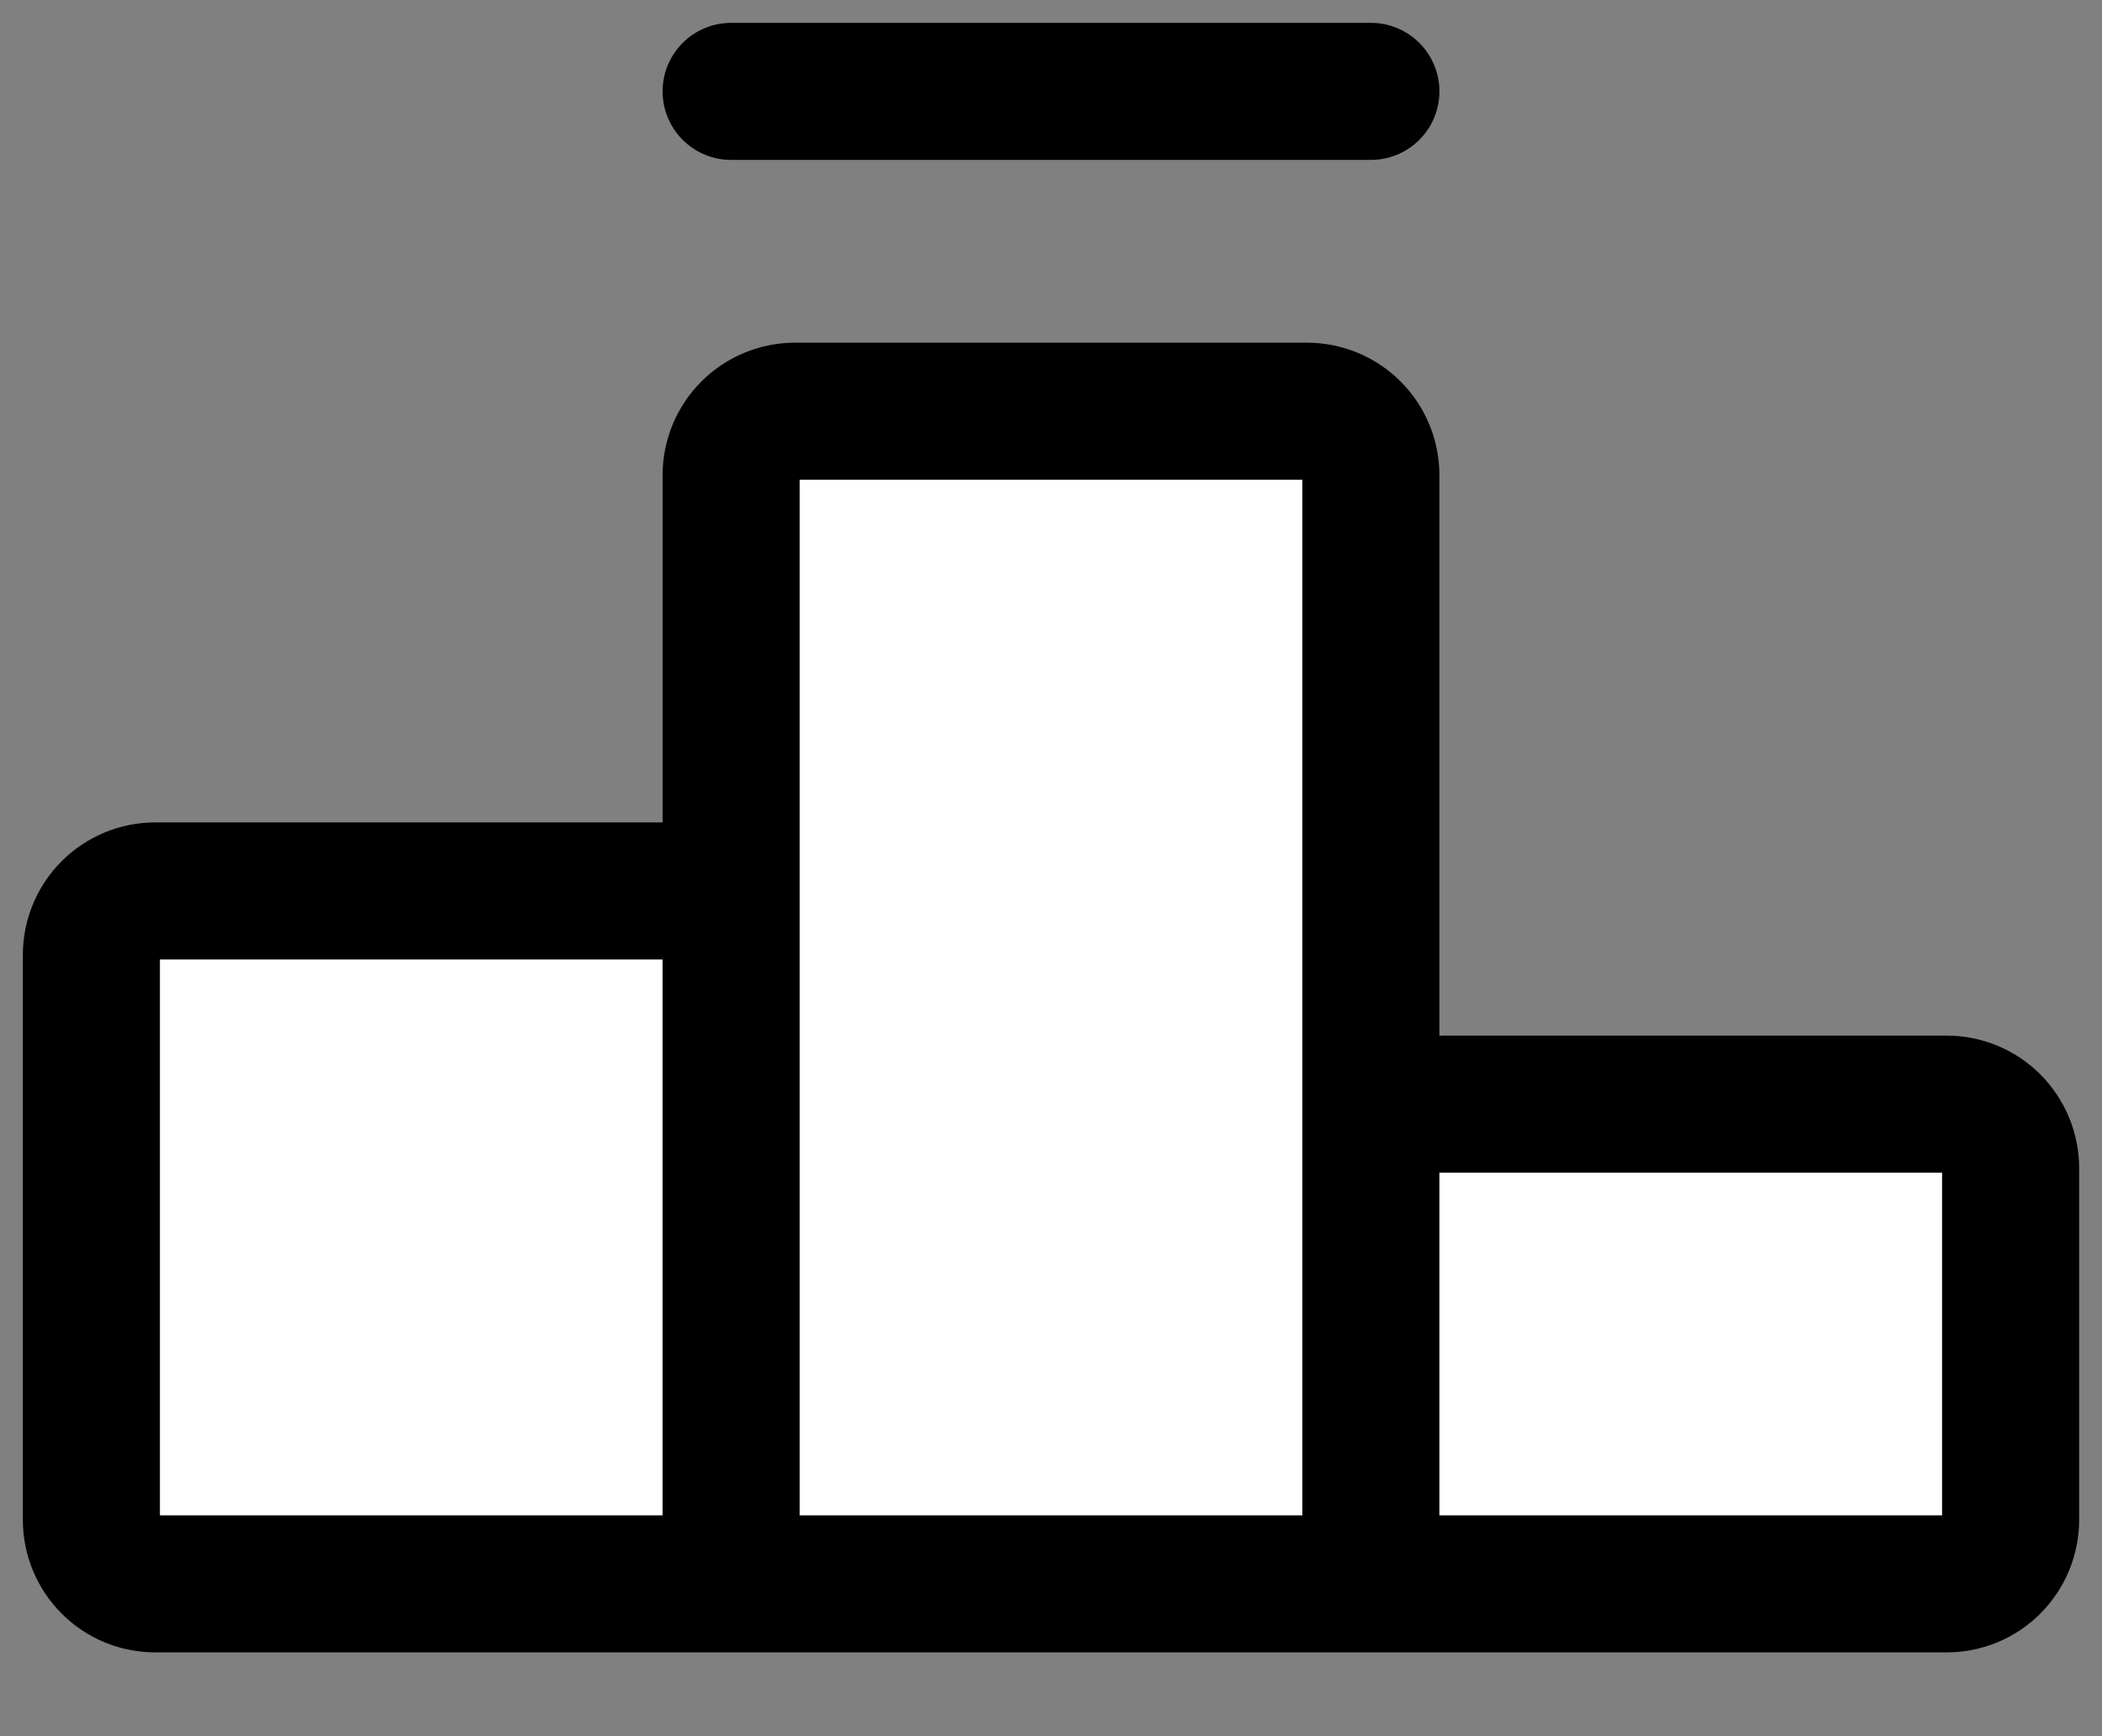 <svg width="23" height="19" viewBox="0 0 23 19" fill="none" xmlns="http://www.w3.org/2000/svg">
<rect x="0" y="0" width="23" height="19" fill="#808080" stroke="none"/>
<path d="M15 17.333H8V5.2C8 5.014 8.074 4.836 8.205 4.705C8.336 4.574 8.514 4.5 8.7 4.5H14.3C14.486 4.5 14.664 4.574 14.795 4.705C14.926 4.836 15 5.014 15 5.2V17.333ZM15 1H8H15ZM21.3 17.333H15V12.783C15 12.598 15.074 12.42 15.205 12.288C15.336 12.157 15.514 12.083 15.7 12.083H21.3C21.486 12.083 21.664 12.157 21.795 12.288C21.926 12.42 22 12.598 22 12.783V16.633C22 16.819 21.926 16.997 21.795 17.128C21.664 17.26 21.486 17.333 21.3 17.333ZM8 17.333V10.45C8 10.264 7.926 10.086 7.795 9.955C7.664 9.824 7.486 9.75 7.3 9.75H1.7C1.514 9.75 1.336 9.824 1.205 9.955C1.074 10.086 1 10.264 1 10.45V16.633C1 16.819 1.074 16.997 1.205 17.128C1.336 17.26 1.514 17.333 1.7 17.333H8Z" fill="white"/>
<path d="M15 17.333H8M15 17.333V5.2C15 5.014 14.926 4.836 14.795 4.705C14.664 4.574 14.486 4.5 14.3 4.5H8.7C8.514 4.5 8.336 4.574 8.205 4.705C8.074 4.836 8 5.014 8 5.2V17.333M15 17.333H21.3C21.486 17.333 21.664 17.26 21.795 17.128C21.926 16.997 22 16.819 22 16.633V12.783C22 12.598 21.926 12.42 21.795 12.288C21.664 12.157 21.486 12.083 21.3 12.083H15.7C15.514 12.083 15.336 12.157 15.205 12.288C15.074 12.42 15 12.598 15 12.783V17.333ZM8 17.333V10.45C8 10.264 7.926 10.086 7.795 9.955C7.664 9.824 7.486 9.75 7.3 9.75H1.7C1.514 9.75 1.336 9.824 1.205 9.955C1.074 10.086 1 10.264 1 10.45V16.633C1 16.819 1.074 16.997 1.205 17.128C1.336 17.26 1.514 17.333 1.7 17.333H8ZM15 1H8" stroke="black" stroke-width="1.5" stroke-linecap="round" stroke-linejoin="round"/>
</svg>
